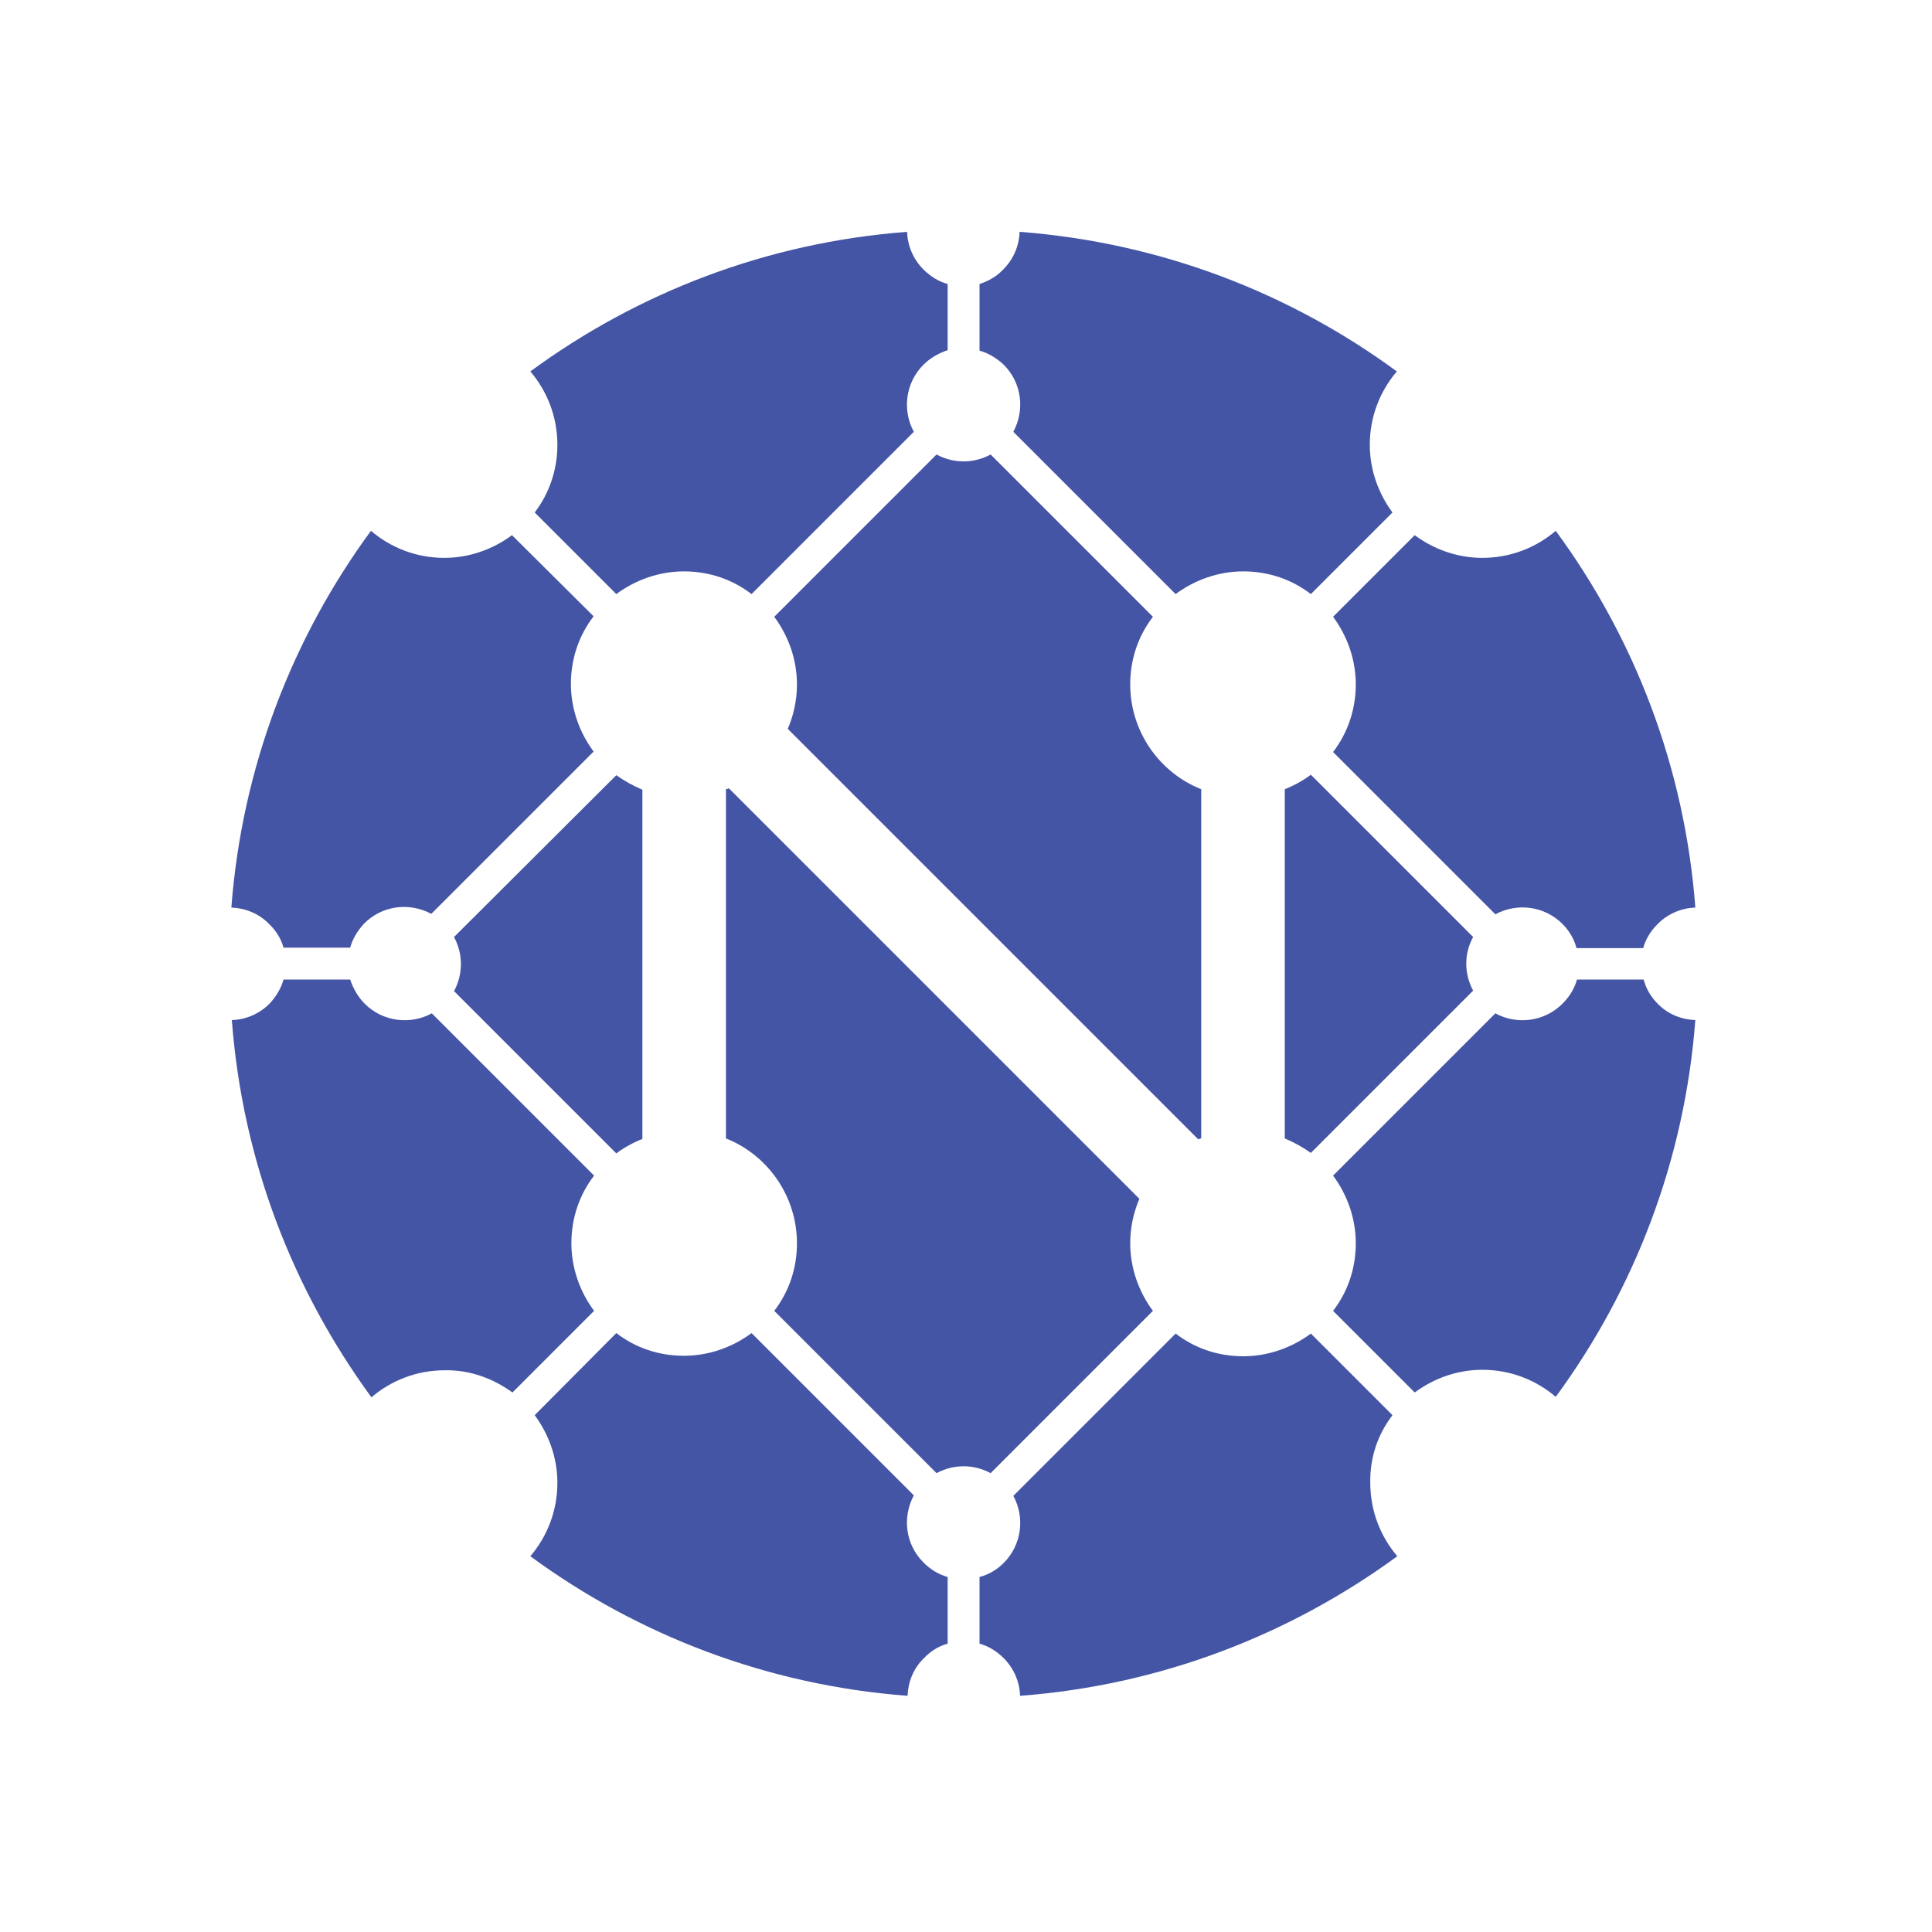 <?xml version="1.0" encoding="utf-8"?>
<!-- Generator: Adobe Illustrator 19.0.0, SVG Export Plug-In . SVG Version: 6.00 Build 0)  -->
<svg version="1.1" id="Layer_1" xmlns="http://www.w3.org/2000/svg" xmlns:xlink="http://www.w3.org/1999/xlink" x="0px" y="0px"
	 viewBox="0 0 400 400" style="enable-background:new 0 0 400 400;" xml:space="preserve">
<style type="text/css">
	.st0{fill:#4555A5;}
</style>
<g id="XMLID_2_">
	<g id="XMLID_3_">
		<path id="XMLID_15_" class="st0" d="M106.1,288.3l16.9-16.9c-2.9-3.9-4.7-8.8-4.7-14c0-5.3,1.7-10.1,4.7-14l-33.6-33.6
			c-4.4,2.4-10.1,1.8-13.9-2c-1.4-1.4-2.4-3.2-3-5l-13.8,0c-0.5,1.8-1.5,3.5-2.9,5c-2.2,2.2-5,3.3-7.8,3.4
			c2.2,29.1,12.6,55.8,28.9,78.1c4.1-3.5,9.4-5.6,15.2-5.6C97.3,283.6,102.1,285.4,106.1,288.3z"/>
		<path id="XMLID_14_" class="st0" d="M196.2,340.3l0-13.8c-1.8-0.5-3.5-1.5-5-3c-3.8-3.8-4.4-9.4-2-13.9l-33.6-33.6
			c-3.9,2.9-8.8,4.7-14,4.7c-5.3,0-10.1-1.7-14-4.7L110.7,293c2.9,3.9,4.7,8.8,4.7,14c0,5.8-2.1,11.1-5.6,15.2
			c22.2,16.3,49,26.7,78.1,28.9c0.1-2.8,1.2-5.7,3.4-7.8C192.7,341.8,194.4,340.8,196.2,340.3z"/>
		<path id="XMLID_13_" class="st0" d="M202.8,58.8v13.8c1.8,0.5,3.5,1.5,5,2.9c3.8,3.8,4.4,9.4,2,13.9l33.6,33.6
			c3.9-2.9,8.8-4.7,14-4.7c5.3,0,10.1,1.7,14,4.7l16.9-16.9c-2.9-3.9-4.7-8.8-4.7-14c0-5.8,2.1-11.1,5.6-15.2
			c-22.2-16.3-49-26.7-78.1-28.9c-0.1,2.8-1.2,5.6-3.4,7.8C206.3,57.3,204.6,58.2,202.8,58.8z"/>
		<path id="XMLID_12_" class="st0" d="M292.9,110.8l-16.9,16.9c2.9,3.9,4.7,8.8,4.7,14s-1.7,10.1-4.7,14l33.6,33.6
			c4.4-2.4,10.1-1.8,13.9,2c1.4,1.4,2.4,3.1,2.9,5h13.8c0.5-1.8,1.5-3.5,3-5c2.2-2.2,5-3.3,7.8-3.4c-2.2-29.1-12.6-55.8-28.9-78
			c-4.1,3.5-9.4,5.6-15.2,5.6C301.7,115.5,296.8,113.7,292.9,110.8z"/>
		<path id="XMLID_11_" class="st0" d="M110.7,106.1l16.9,16.9c3.9-2.9,8.8-4.7,14-4.7c5.3,0,10.1,1.7,14,4.7l33.6-33.6
			c-2.4-4.4-1.8-10.1,2-13.9c1.4-1.4,3.2-2.4,5-3V58.8c-1.8-0.5-3.5-1.5-5-3c-2.2-2.2-3.3-5-3.4-7.8c-29.1,2.2-55.8,12.6-78,28.9
			c3.5,4.1,5.6,9.4,5.6,15.2C115.4,97.3,113.7,102.2,110.7,106.1z"/>
		<path id="XMLID_10_" class="st0" d="M288.3,293l-16.9-16.9c-3.9,2.9-8.8,4.7-14,4.7c-5.3,0-10.1-1.7-14-4.7l-33.6,33.6
			c2.4,4.4,1.8,10.1-2,13.9c-1.4,1.4-3.1,2.4-5,2.9l0,13.8c1.8,0.5,3.5,1.5,5,3c2.2,2.2,3.3,5,3.4,7.8c29.1-2.2,55.8-12.6,78.1-28.9
			c-3.5-4.1-5.6-9.4-5.6-15.2C283.6,301.7,285.3,296.9,288.3,293z"/>
		<path id="XMLID_9_" class="st0" d="M58.7,196.2l13.8,0c0.5-1.8,1.5-3.5,2.9-5c3.8-3.8,9.4-4.4,13.9-2l33.6-33.6
			c-2.9-3.9-4.7-8.8-4.7-14c0-5.3,1.7-10.1,4.7-14L106,110.8c-3.9,2.9-8.8,4.7-14,4.7c-5.8,0-11.1-2.1-15.2-5.6
			c-16.3,22.2-26.7,49-28.9,78c2.8,0.1,5.7,1.2,7.8,3.4C57.2,192.7,58.2,194.4,58.7,196.2z"/>
		<path id="XMLID_8_" class="st0" d="M235.9,248.2l-85-85c-0.2,0.1-0.4,0.2-0.6,0.2v72.3c8.6,3.4,14.7,11.9,14.7,21.7
			c0,5.3-1.7,10.1-4.7,14l33.6,33.6c3.5-1.9,7.7-1.9,11.2,0l33.6-33.6c-2.9-3.9-4.7-8.8-4.7-14C234,254.1,234.7,251,235.9,248.2z"/>
		<path id="XMLID_7_" class="st0" d="M234,141.7c0-5.3,1.7-10.1,4.7-14l-33.6-33.6c-3.5,1.9-7.7,1.9-11.2,0l-33.6,33.6
			c2.9,3.9,4.7,8.8,4.7,14c0,3.3-0.7,6.4-1.9,9.2l85,85c0.2-0.1,0.4-0.2,0.6-0.2v-72.3C240.1,160,234,151.5,234,141.7z"/>
		<path id="XMLID_6_" class="st0" d="M271.4,160.4c-1.6,1.2-3.4,2.2-5.4,3v72.3c1.9,0.8,3.7,1.8,5.4,3l33.6-33.6
			c-1.9-3.5-1.9-7.7,0-11.1L271.4,160.4z"/>
		<path id="XMLID_5_" class="st0" d="M94,194c1.9,3.5,1.9,7.7,0,11.2l33.6,33.6c1.6-1.2,3.4-2.2,5.4-3v-72.3c-1.9-0.8-3.7-1.8-5.4-3
			L94,194z"/>
		<path id="XMLID_4_" class="st0" d="M340.3,202.8h-13.8c-0.5,1.8-1.5,3.5-3,5c-3.8,3.8-9.5,4.4-13.9,2L276,243.4
			c2.9,3.9,4.7,8.8,4.7,14c0,5.3-1.7,10.1-4.7,14l16.9,16.9c3.9-2.9,8.8-4.7,14-4.7c5.8,0,11.1,2.1,15.2,5.6
			c16.3-22.2,26.7-49,28.9-78c-2.8-0.1-5.7-1.2-7.8-3.4C341.8,206.4,340.8,204.7,340.3,202.8z"/>
	</g>
</g>
</svg>
